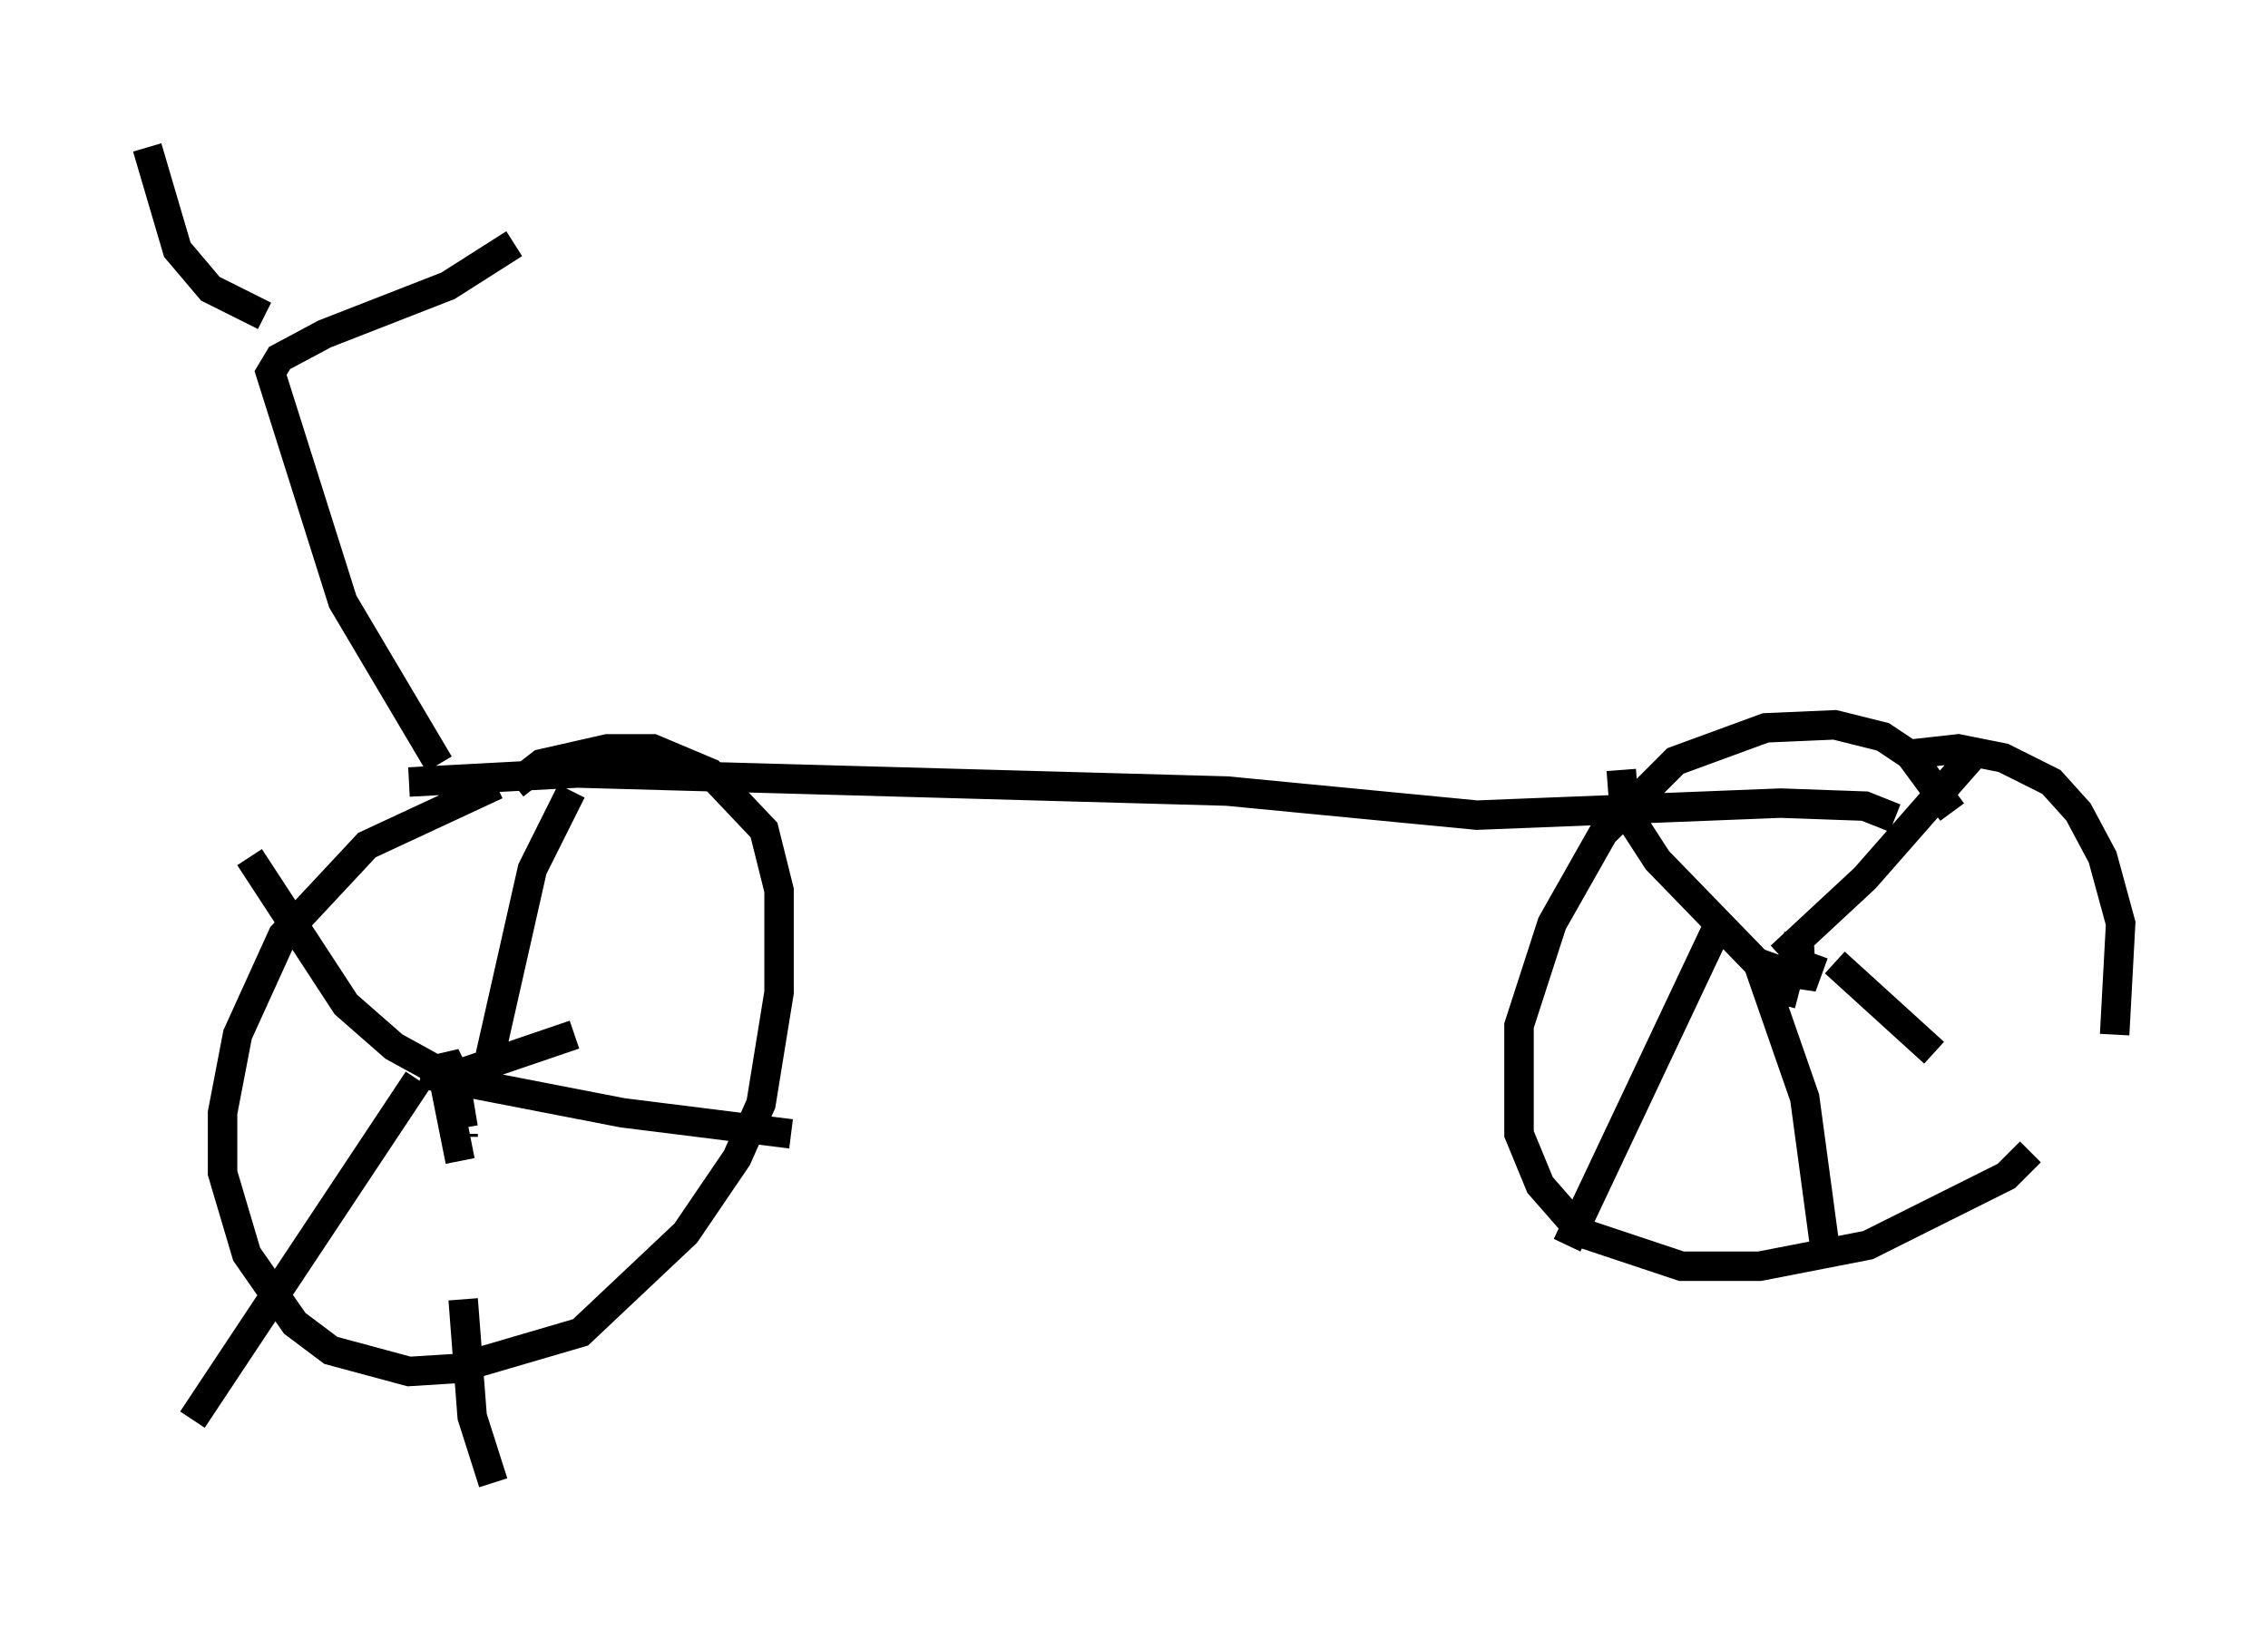 <?xml version="1.0" encoding="utf-8" ?>
<svg baseProfile="full" height="55.326" version="1.1" width="76.967" xmlns="http://www.w3.org/2000/svg" xmlns:ev="http://www.w3.org/2001/xml-events" xmlns:xlink="http://www.w3.org/1999/xlink"><defs /><rect fill="white" height="55.326" width="76.967" x="0" y="0" /><path d="M20.721, 26.131 m-3.879, 0.51 l-4.39, 2.042 -2.858, 3.063 l-1.531, 3.369 -0.51, 2.654 l0.0, 2.042 0.817, 2.756 l1.633, 2.348 1.225, 0.919 l2.654, 0.715 1.633, -0.102 l4.185, -1.225 3.573, -3.369 l1.735, -2.552 0.817, -1.838 l0.613, -3.777 0.0, -3.471 l-0.51, -2.042 -1.838, -1.94 l-1.94, -0.817 -1.531, 0.0 l-2.246, 0.51 -0.919, 0.715 m-1.838, 9.8 l-0.102, 0.51 -0.408, -0.613 l0.0, -0.51 0.306, 0.613 l0.306, 1.838 m-0.306, -1.633 l-2.042, -1.123 -1.633, -1.429 l-3.267, -5.002 m7.248, 9.494 l0.0, -0.102 m0.919, -2.654 l1.429, -6.329 1.327, -2.654 m-4.39, 9.8 l4.492, -1.531 m3.471, -1.225 l0.0, 0.0 m-8.677, 2.552 l6.84, 1.327 5.717, 0.715 m-11.74, -1.633 l0.51, 2.552 m0.102, 4.696 l0.306, 3.981 0.715, 2.246 m-2.552, -13.679 l-7.656, 11.536 m59.719, -20.621 l-1.429, -1.94 -0.919, -0.613 l-1.633, -0.408 -2.348, 0.102 l-3.063, 1.123 -2.45, 2.45 l-1.735, 3.063 -1.123, 3.471 l0.0, 3.675 0.715, 1.735 l1.429, 1.633 3.369, 1.123 l2.654, 0.0 3.675, -0.715 l4.696, -2.348 0.817, -0.817 m2.858, -3.981 l0.204, -3.777 -0.613, -2.246 l-0.817, -1.531 -0.919, -1.021 l-1.633, -0.817 -1.531, -0.306 l-1.838, 0.204 m-3.063, 6.738 l-0.408, 1.123 -0.102, -1.735 l-0.613, 2.348 m0.613, -0.919 l-1.429, -0.51 -3.369, -3.471 l-1.123, -1.735 -0.102, -1.327 m5.41, 6.329 l2.858, -2.654 3.675, -4.185 m-4.696, 7.044 l3.369, 3.063 m-6.023, -3.165 l1.633, 4.696 0.715, 5.308 m-3.573, -11.331 l-5.206, 11.025 m-39.303, -15.721 l5.717, -0.306 22.05, 0.613 l8.473, 0.817 10.311, -0.408 l2.858, 0.102 1.021, 0.408 m-49.409, -1.838 l-3.267, -5.513 -2.45, -7.758 l0.306, -0.51 1.531, -0.817 l4.185, -1.633 2.246, -1.429 m-8.473, 2.45 l-1.838, -0.919 -1.123, -1.327 l-1.021, -3.471 " fill="none" stroke="black" stroke-width="1" /></svg>